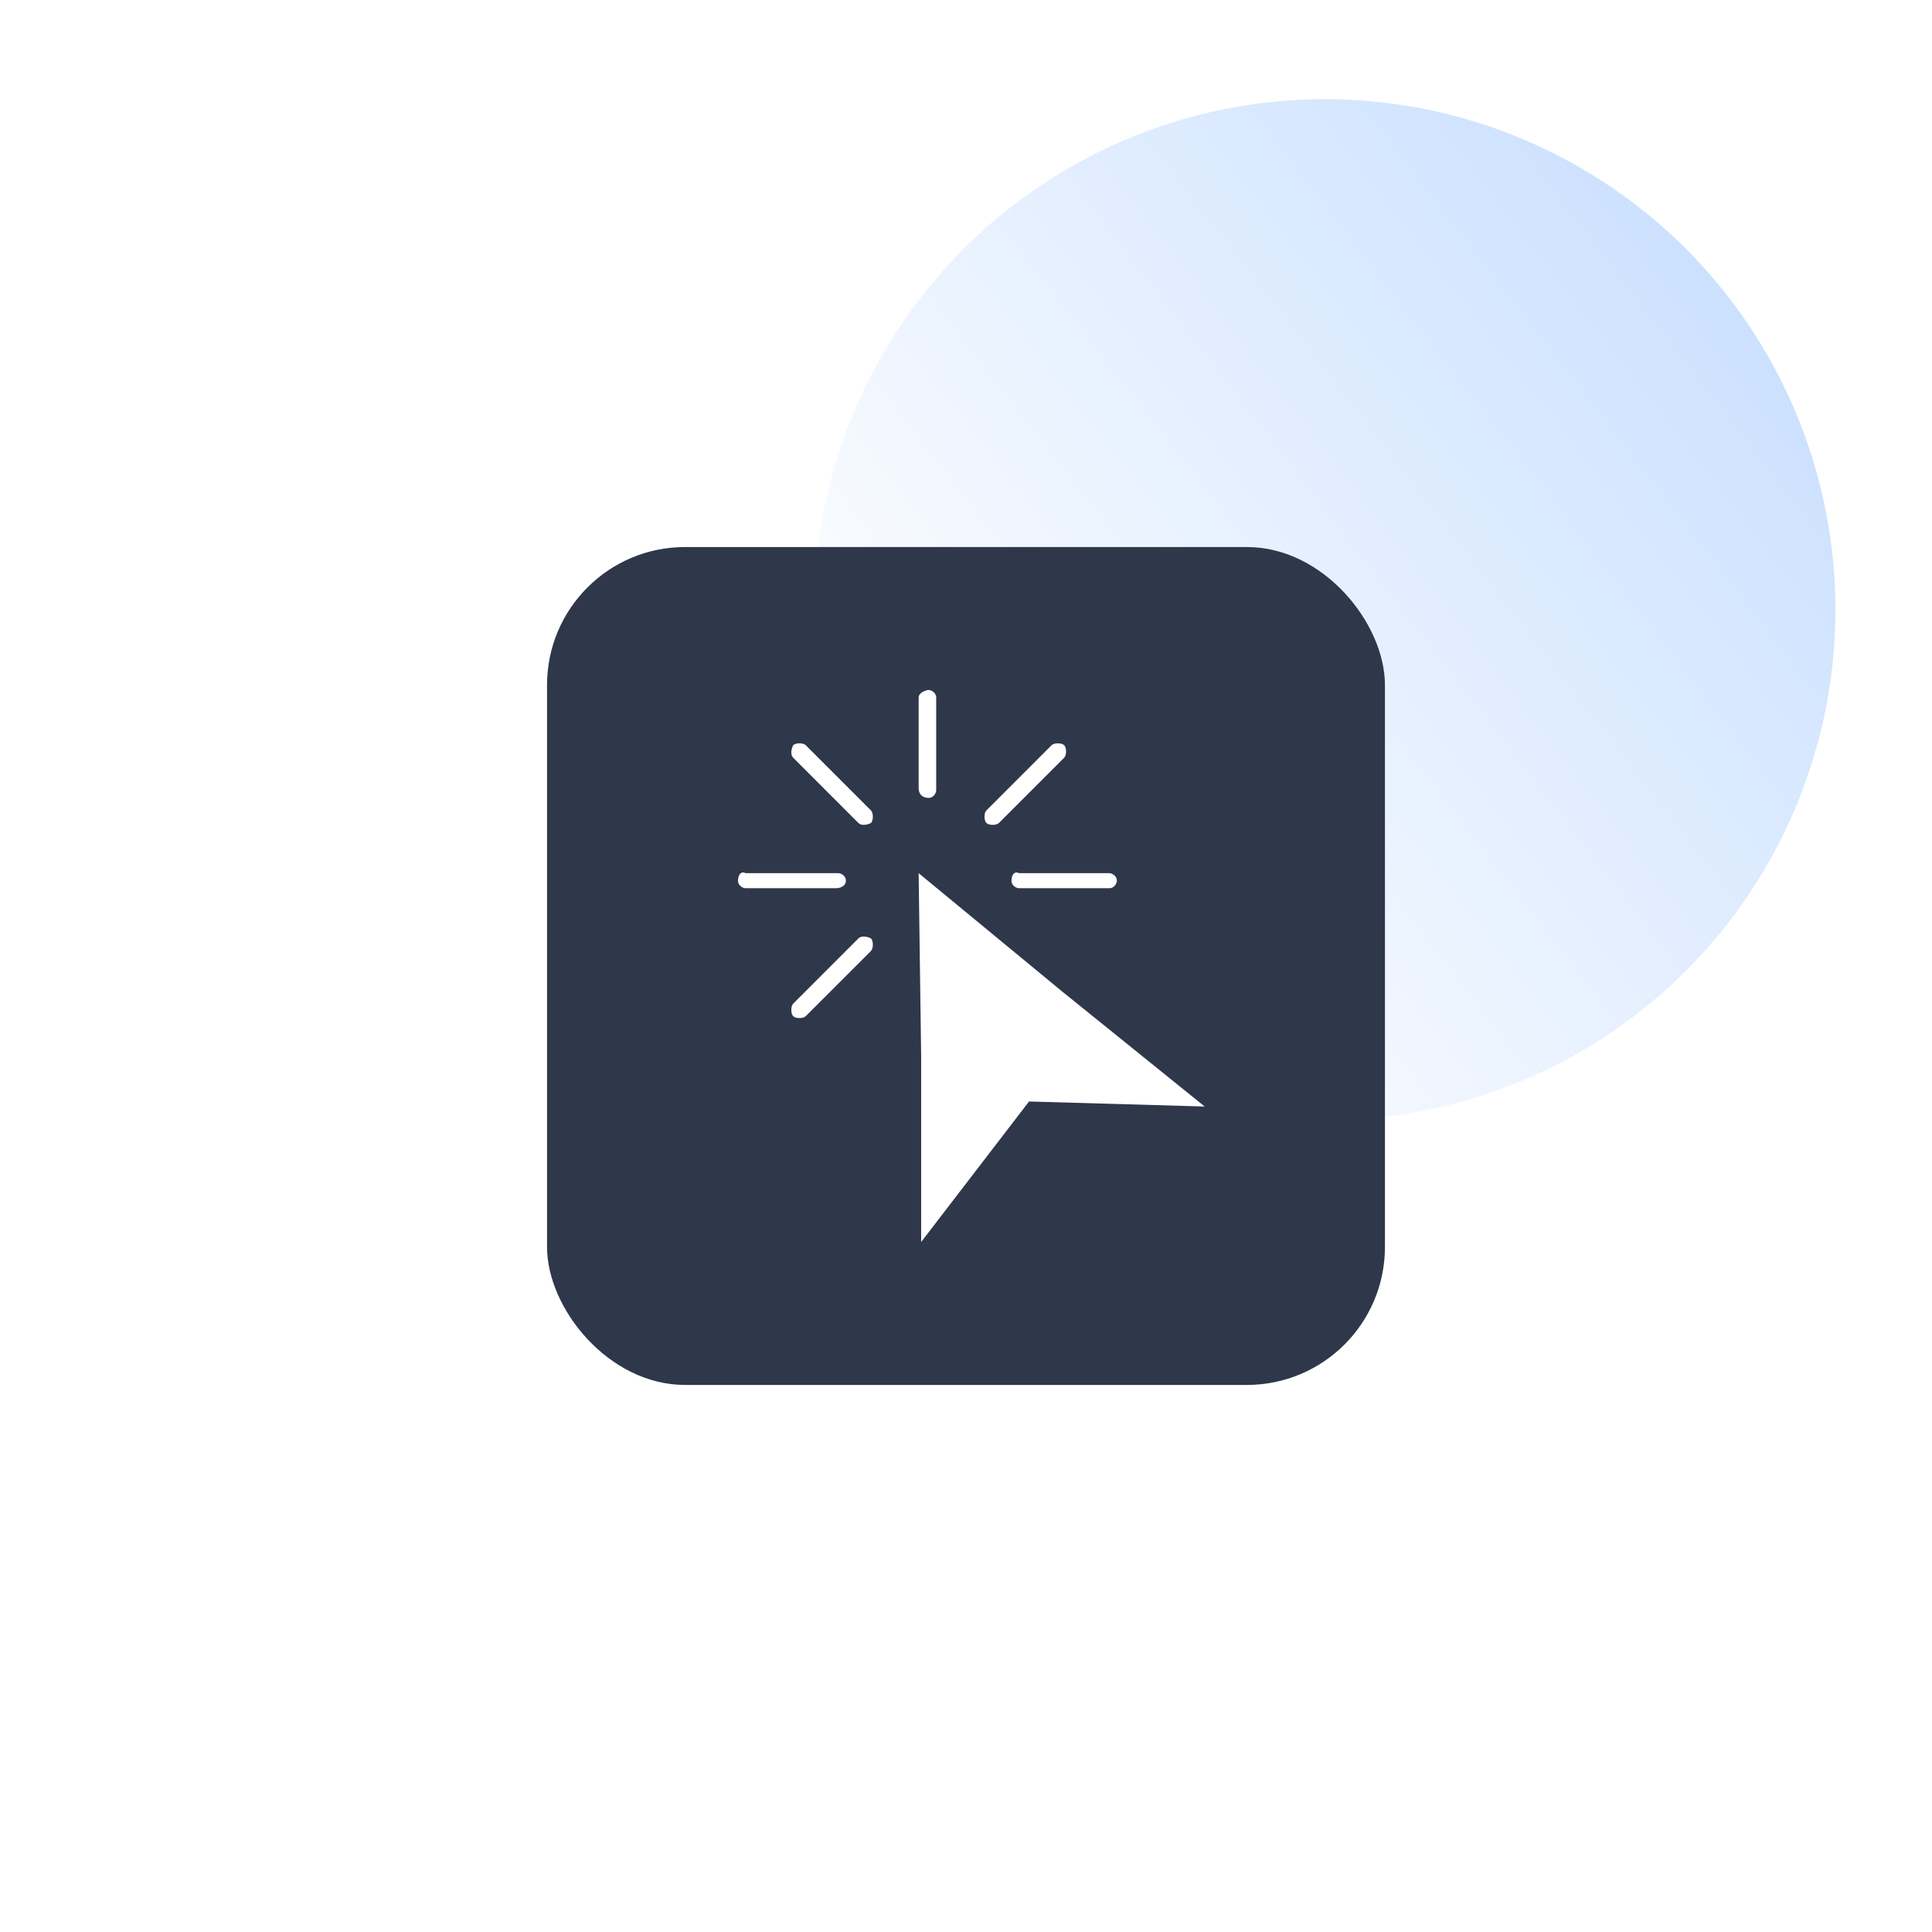 <svg width="70" height="70" viewBox="0 0 70 70" fill="none" xmlns="http://www.w3.org/2000/svg">
<rect width="70" height="70" fill="white"/>
<circle opacity="0.7" cx="48" cy="22.094" r="18.5" fill="url(#paint0_linear)"/>
<rect x="19.82" y="19.82" width="30.359" height="30.359" rx="5" fill="#2F374A"/>
<path fill-rule="evenodd" clip-rule="evenodd" d="M33.648 28.909C33.83 28.909 33.92 28.727 33.92 28.636V25.273C33.92 25.091 33.739 25 33.648 25C33.557 25 33.284 25.091 33.284 25.273V28.546C33.284 28.818 33.466 28.909 33.648 28.909ZM43.648 40.091L38.466 35.909L33.284 31.636L33.375 38.273V45L37.284 39.909L43.648 40.091ZM38.557 27.454L36.193 29.818C36.102 29.909 35.83 29.909 35.739 29.818C35.648 29.727 35.648 29.454 35.739 29.364L38.102 27C38.193 26.909 38.466 26.909 38.557 27C38.648 27.091 38.648 27.364 38.557 27.454ZM31.102 34L28.739 36.364C28.648 36.455 28.648 36.727 28.739 36.818C28.83 36.909 29.102 36.909 29.193 36.818L31.557 34.455C31.648 34.364 31.648 34.091 31.557 34C31.375 33.909 31.193 33.909 31.102 34ZM36.92 32.182C36.83 32.182 36.648 32.091 36.648 31.909C36.648 31.727 36.739 31.546 36.92 31.636H40.193C40.284 31.636 40.466 31.727 40.466 31.909C40.466 32 40.375 32.182 40.193 32.182H36.92ZM30.648 31.909C30.648 31.727 30.466 31.636 30.375 31.636H27.011C26.83 31.546 26.739 31.727 26.739 31.909C26.739 32.091 26.921 32.182 27.011 32.182H30.284C30.466 32.182 30.648 32.091 30.648 31.909ZM28.739 27C28.83 26.909 29.102 26.909 29.193 27L31.557 29.364C31.648 29.454 31.648 29.727 31.557 29.818C31.375 29.909 31.193 29.909 31.102 29.818L28.739 27.454C28.648 27.364 28.648 27.182 28.739 27Z" fill="white"/>
<defs>
<linearGradient id="paint0_linear" x1="62.875" y1="10.906" x2="34" y2="33.219" gradientUnits="userSpaceOnUse">
<stop stop-color="#B6D4FF"/>
<stop offset="1" stop-color="#B6D4FF" stop-opacity="0"/>
</linearGradient>
</defs>
</svg>
